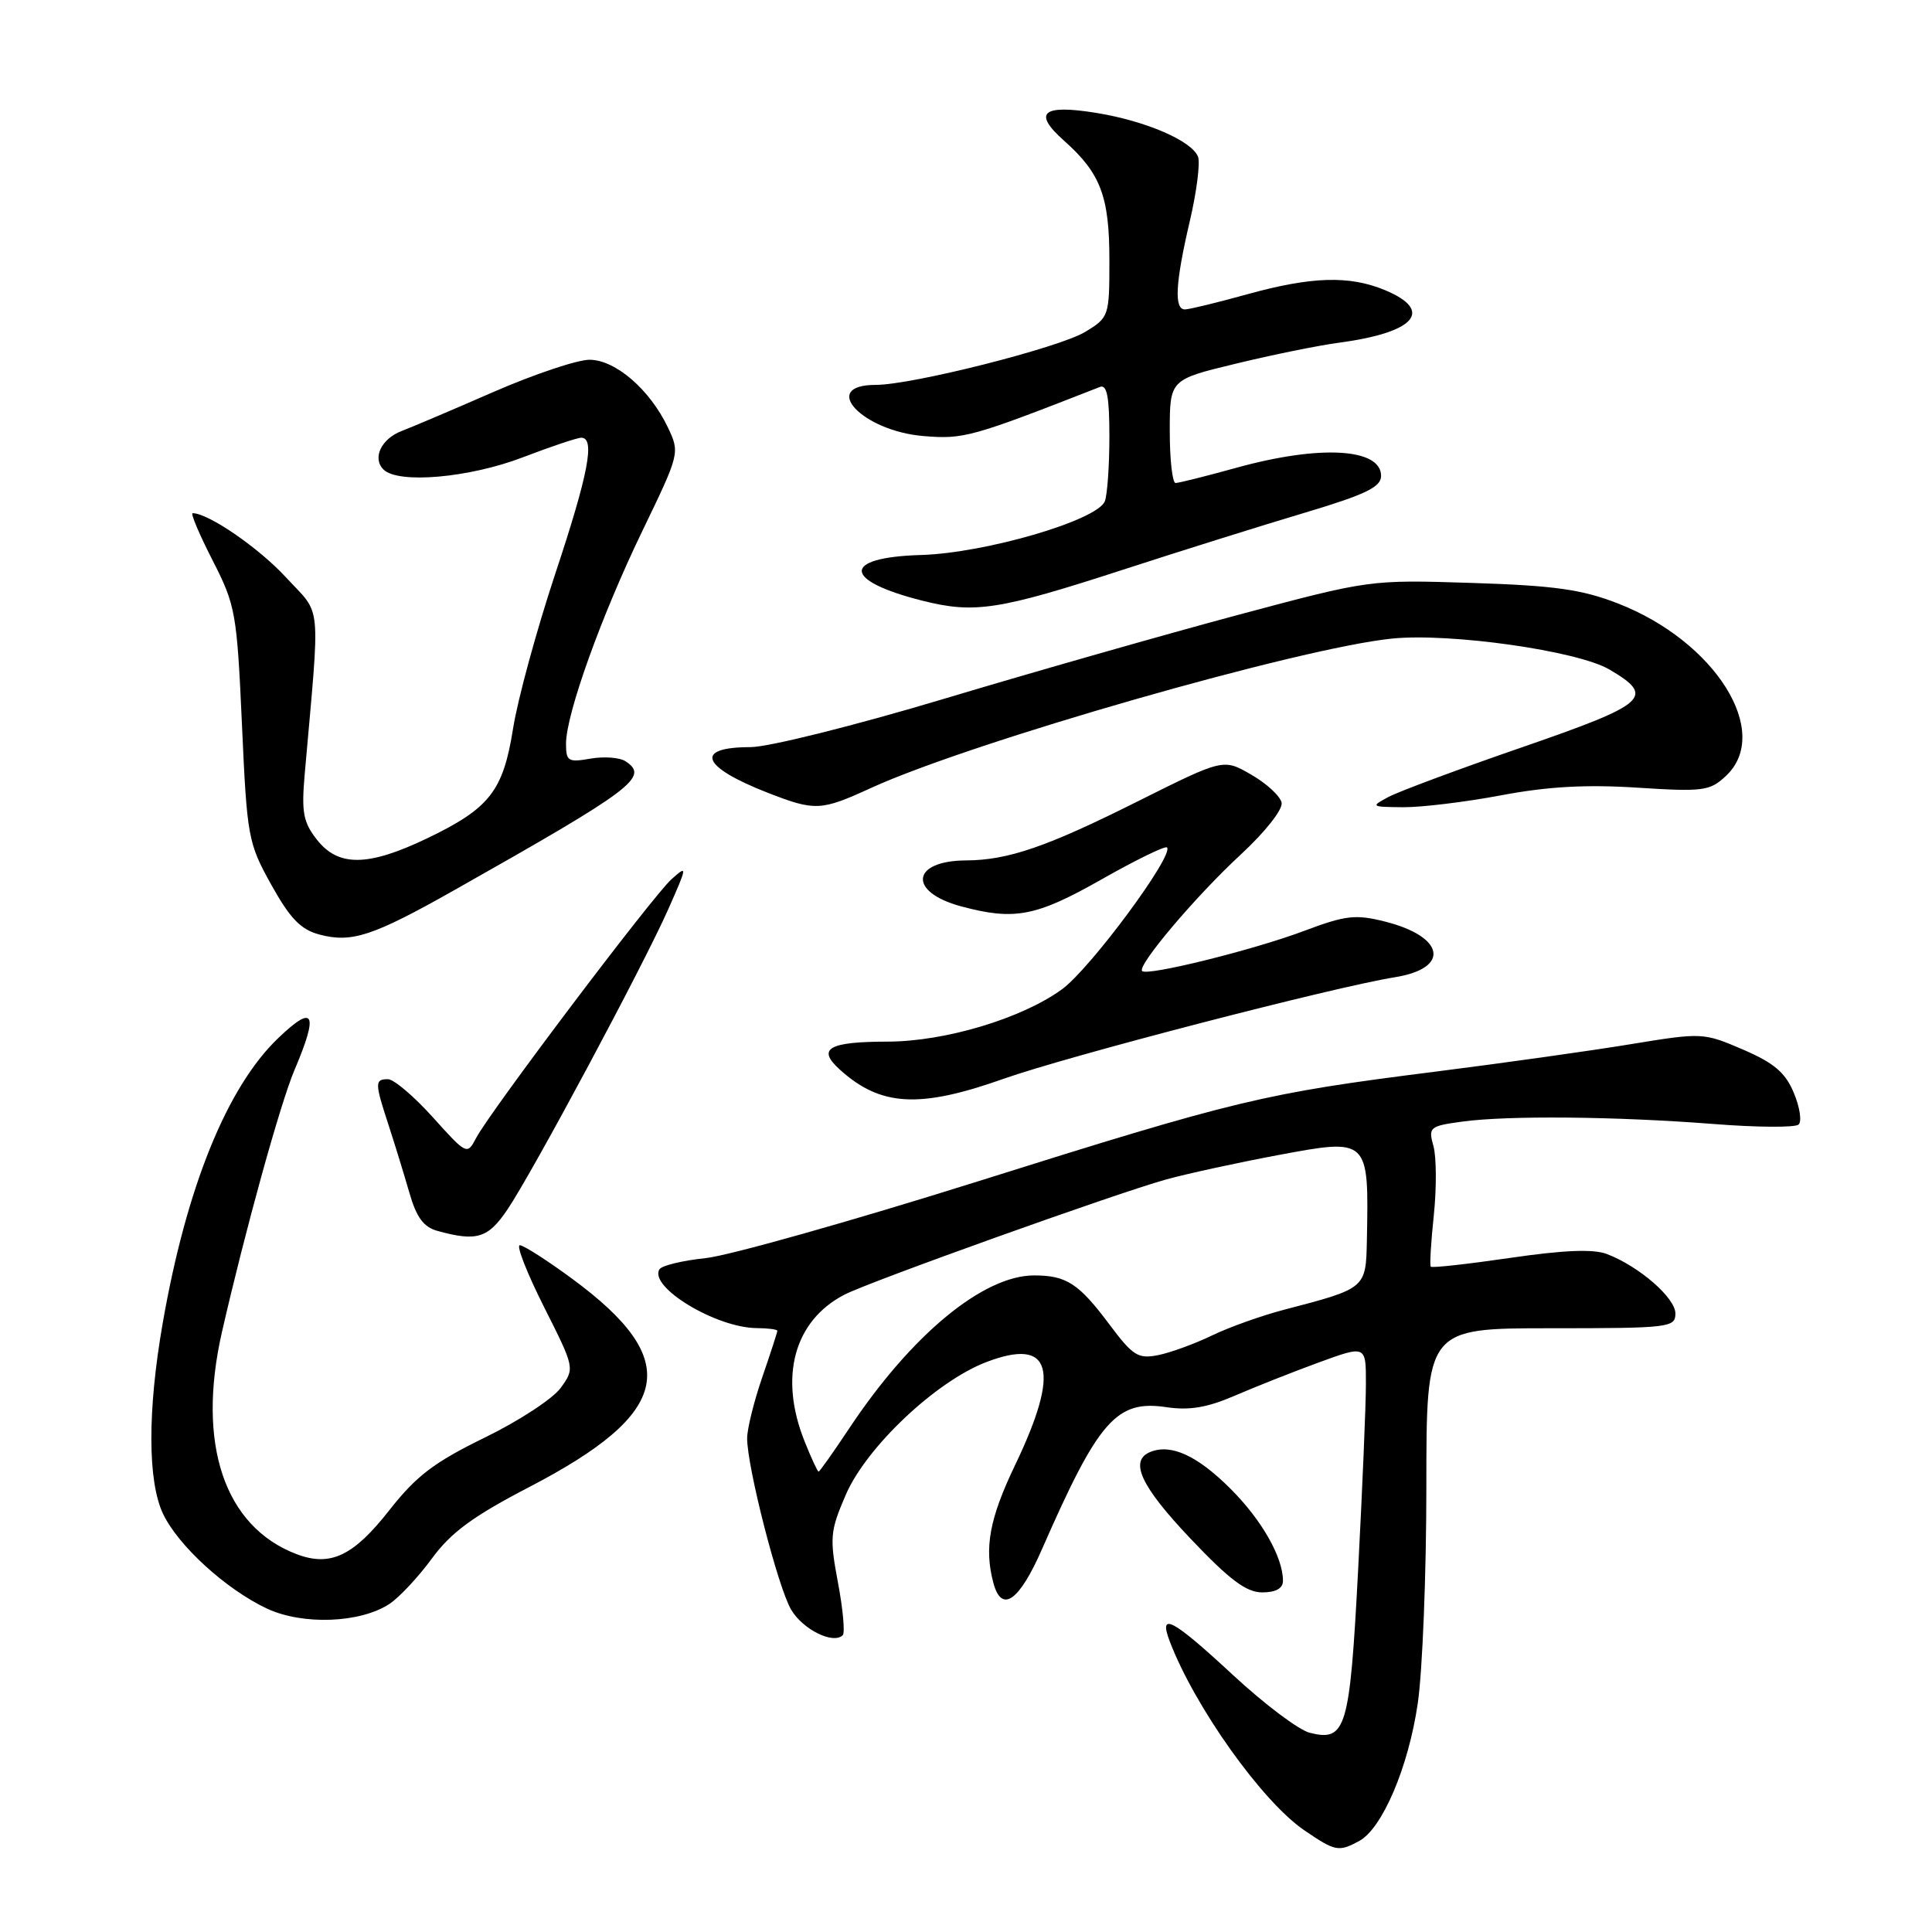 <?xml version="1.0" encoding="UTF-8" standalone="no"?>
<!DOCTYPE svg PUBLIC "-//W3C//DTD SVG 1.1//EN" "http://www.w3.org/Graphics/SVG/1.1/DTD/svg11.dtd" >
<svg xmlns="http://www.w3.org/2000/svg" xmlns:xlink="http://www.w3.org/1999/xlink" version="1.1" viewBox="0 0 256 256">
 <g >
 <path fill="currentColor"
d=" M 180.07 243.96 C 183.15 242.32 186.63 234.16 187.86 225.71 C 188.49 221.42 189.00 208.49 189.00 196.96 C 189.00 176.00 189.00 176.00 205.50 176.00 C 221.19 176.00 222.00 175.90 222.00 174.05 C 222.00 171.97 217.17 167.78 212.91 166.16 C 211.12 165.48 207.20 165.64 200.09 166.68 C 194.46 167.50 189.73 168.03 189.58 167.84 C 189.43 167.65 189.61 164.57 189.99 161.00 C 190.36 157.43 190.34 153.32 189.94 151.87 C 189.24 149.37 189.42 149.21 193.74 148.62 C 199.80 147.79 214.11 147.93 227.00 148.93 C 232.78 149.39 237.87 149.42 238.32 149.01 C 238.77 148.60 238.49 146.71 237.69 144.81 C 236.57 142.12 235.08 140.85 230.95 139.07 C 225.71 136.82 225.54 136.81 216.08 138.36 C 210.81 139.23 199.12 140.87 190.11 142.01 C 167.44 144.88 163.98 145.71 129.47 156.57 C 112.73 161.83 96.53 166.40 93.48 166.71 C 90.43 167.03 87.69 167.69 87.38 168.19 C 85.94 170.53 94.86 175.93 100.25 175.98 C 101.76 175.99 103.00 176.15 103.00 176.34 C 103.00 176.53 102.10 179.30 101.00 182.50 C 99.90 185.70 99.00 189.33 99.00 190.58 C 99.00 194.40 103.09 210.34 104.83 213.29 C 106.39 215.93 110.42 217.92 111.67 216.67 C 111.98 216.35 111.70 213.21 111.03 209.68 C 109.92 203.76 109.99 202.88 112.06 198.09 C 114.78 191.76 124.02 183.03 130.70 180.48 C 139.37 177.17 140.57 181.47 134.51 194.12 C 131.10 201.23 130.39 205.11 131.63 209.75 C 132.72 213.81 135.04 212.19 138.08 205.25 C 145.56 188.18 147.94 185.46 154.57 186.46 C 157.58 186.91 159.97 186.51 163.58 184.95 C 166.29 183.78 171.31 181.79 174.75 180.53 C 181.00 178.25 181.00 178.25 180.99 183.37 C 180.99 186.19 180.52 197.27 179.96 208.00 C 178.85 229.15 178.36 230.81 173.54 229.60 C 172.10 229.24 167.53 225.80 163.40 221.97 C 155.34 214.50 153.48 213.50 154.99 217.47 C 158.29 226.15 167.26 238.75 172.85 242.54 C 176.93 245.32 177.37 245.41 180.07 243.96 Z  M 51.60 212.53 C 52.89 211.68 55.42 208.98 57.22 206.52 C 59.76 203.05 62.68 200.91 70.13 197.04 C 89.10 187.18 90.53 180.28 75.84 169.46 C 72.51 167.01 69.37 165.00 68.88 165.00 C 68.38 165.00 69.82 168.67 72.07 173.15 C 76.17 181.29 76.17 181.30 74.30 183.90 C 73.27 185.33 68.73 188.30 64.21 190.50 C 57.53 193.76 55.17 195.55 51.58 200.12 C 46.83 206.18 43.78 207.63 39.32 205.94 C 29.72 202.30 26.03 191.33 29.41 176.50 C 32.48 163.06 37.14 146.22 39.01 141.81 C 42.25 134.19 41.64 132.98 36.87 137.55 C 30.07 144.05 24.69 157.34 21.55 175.38 C 19.54 186.92 19.56 196.27 21.60 200.58 C 23.61 204.82 29.96 210.60 35.36 213.14 C 40.11 215.36 47.71 215.08 51.60 212.53 Z  M 170.00 209.47 C 170.00 206.33 167.17 201.37 163.02 197.24 C 158.68 192.91 155.23 191.31 152.50 192.36 C 149.56 193.49 151.09 196.86 157.75 203.88 C 162.93 209.34 165.14 211.00 167.25 211.00 C 169.05 211.00 170.00 210.47 170.00 209.47 Z  M 67.25 160.25 C 70.63 155.23 85.28 127.87 88.56 120.45 C 91.10 114.72 91.11 114.59 88.97 116.51 C 86.46 118.77 64.92 147.30 63.09 150.79 C 61.90 153.06 61.84 153.03 57.35 148.04 C 54.86 145.27 52.18 143.00 51.41 143.00 C 49.65 143.00 49.65 143.46 51.46 149.00 C 52.27 151.47 53.51 155.51 54.22 157.96 C 55.18 161.33 56.12 162.60 58.00 163.11 C 63.18 164.54 64.68 164.07 67.25 160.25 Z  M 133.00 142.94 C 141.50 139.93 176.67 130.80 184.82 129.49 C 192.21 128.31 191.46 124.11 183.51 122.11 C 179.61 121.13 178.30 121.28 172.77 123.36 C 166.10 125.87 152.03 129.36 151.34 128.67 C 150.64 127.97 158.45 118.73 164.42 113.22 C 167.66 110.22 170.00 107.25 169.82 106.36 C 169.64 105.49 167.84 103.82 165.80 102.65 C 162.11 100.51 162.11 100.51 150.80 106.16 C 138.73 112.21 133.59 113.98 128.00 114.01 C 120.74 114.05 120.28 118.19 127.33 120.09 C 134.42 122.00 137.28 121.45 145.95 116.53 C 150.48 113.96 154.39 112.05 154.63 112.29 C 155.62 113.29 144.44 128.40 140.70 131.10 C 135.37 134.96 125.26 138.00 117.64 138.02 C 109.79 138.03 108.21 138.94 111.24 141.69 C 116.66 146.62 121.81 146.91 133.00 142.94 Z  M 60.25 117.92 C 83.96 104.53 86.05 102.96 82.90 100.88 C 82.13 100.37 80.04 100.21 78.25 100.52 C 75.29 101.04 75.00 100.87 75.00 98.55 C 75.00 94.63 79.69 81.56 85.16 70.26 C 90.06 60.12 90.09 60.00 88.51 56.66 C 86.12 51.62 81.54 47.67 78.11 47.67 C 76.49 47.67 70.74 49.60 65.33 51.96 C 59.93 54.32 54.47 56.64 53.22 57.11 C 50.52 58.15 49.30 60.70 50.81 62.21 C 52.75 64.15 62.17 63.32 69.27 60.60 C 73.00 59.17 76.49 58.00 77.02 58.00 C 78.89 58.00 77.98 62.77 73.55 76.10 C 71.11 83.47 68.60 92.65 67.99 96.50 C 66.67 104.85 64.88 107.12 56.50 111.13 C 48.75 114.83 44.83 114.87 42.00 111.27 C 40.17 108.94 39.93 107.65 40.38 102.52 C 42.44 79.11 42.69 81.70 37.90 76.51 C 34.29 72.59 27.61 68.00 25.53 68.00 C 25.22 68.00 26.41 70.81 28.17 74.25 C 31.22 80.22 31.39 81.20 32.06 96.00 C 32.73 110.95 32.87 111.70 35.95 117.24 C 38.43 121.70 39.84 123.17 42.32 123.83 C 46.61 124.97 49.39 124.05 60.25 117.92 Z  M 115.39 104.42 C 128.74 98.31 172.30 85.82 184.50 84.61 C 192.23 83.85 209.00 86.23 213.23 88.70 C 219.40 92.31 218.33 93.26 201.79 98.98 C 193.38 101.88 185.38 104.86 184.00 105.59 C 181.58 106.88 181.65 106.92 185.92 106.96 C 188.35 106.98 194.20 106.27 198.92 105.38 C 205.06 104.22 210.19 103.93 216.95 104.37 C 225.71 104.93 226.57 104.81 228.70 102.81 C 234.85 97.04 227.29 84.97 214.38 79.96 C 209.60 78.10 205.97 77.59 195.00 77.24 C 181.50 76.81 181.50 76.81 164.00 81.49 C 154.38 84.07 136.87 89.06 125.11 92.59 C 113.20 96.16 101.81 99.00 99.42 99.00 C 91.93 99.00 92.91 101.60 101.69 105.03 C 108.00 107.49 108.76 107.46 115.39 104.42 Z  M 148.74 75.51 C 156.31 73.05 167.11 69.66 172.75 67.98 C 180.95 65.53 183.00 64.54 183.00 63.06 C 183.00 59.37 174.86 58.92 163.76 62.00 C 159.79 63.10 156.19 64.00 155.77 64.00 C 155.35 64.00 155.00 60.92 155.00 57.15 C 155.00 50.30 155.00 50.30 163.75 48.19 C 168.56 47.02 174.75 45.76 177.50 45.40 C 187.53 44.05 190.04 41.17 183.53 38.45 C 178.81 36.48 173.80 36.63 165.24 39.00 C 161.27 40.10 157.57 41.00 157.01 41.00 C 155.55 41.00 155.74 37.50 157.64 29.37 C 158.56 25.45 159.05 21.59 158.75 20.78 C 157.93 18.66 151.84 16.03 145.27 14.96 C 138.10 13.80 136.80 14.92 141.00 18.65 C 145.84 22.96 147.00 26.01 147.00 34.47 C 147.00 41.91 146.95 42.06 143.79 43.98 C 140.35 46.07 120.87 51.00 116.04 51.00 C 108.52 51.00 114.23 57.11 122.38 57.78 C 127.69 58.22 128.72 57.94 145.75 51.27 C 146.68 50.91 147.00 52.60 147.00 57.81 C 147.00 61.68 146.73 65.54 146.40 66.41 C 145.43 68.94 130.57 73.29 122.04 73.54 C 111.47 73.85 111.60 76.93 122.28 79.61 C 129.14 81.33 132.37 80.83 148.74 75.51 Z  M 106.61 190.98 C 103.19 182.45 105.22 175.01 111.89 171.55 C 115.27 169.81 147.70 158.19 154.50 156.29 C 157.25 155.53 163.90 154.08 169.28 153.07 C 181.40 150.80 181.38 150.79 181.12 164.27 C 180.99 170.75 181.05 170.70 170.10 173.56 C 167.12 174.34 162.84 175.87 160.57 176.97 C 158.31 178.06 155.11 179.23 153.47 179.56 C 150.80 180.09 150.12 179.66 146.99 175.48 C 142.95 170.07 141.30 169.00 137.03 169.00 C 130.28 169.00 120.75 176.88 112.53 189.26 C 110.43 192.42 108.60 195.00 108.47 195.00 C 108.33 195.00 107.49 193.19 106.61 190.98 Z "/>
</g>
</svg>